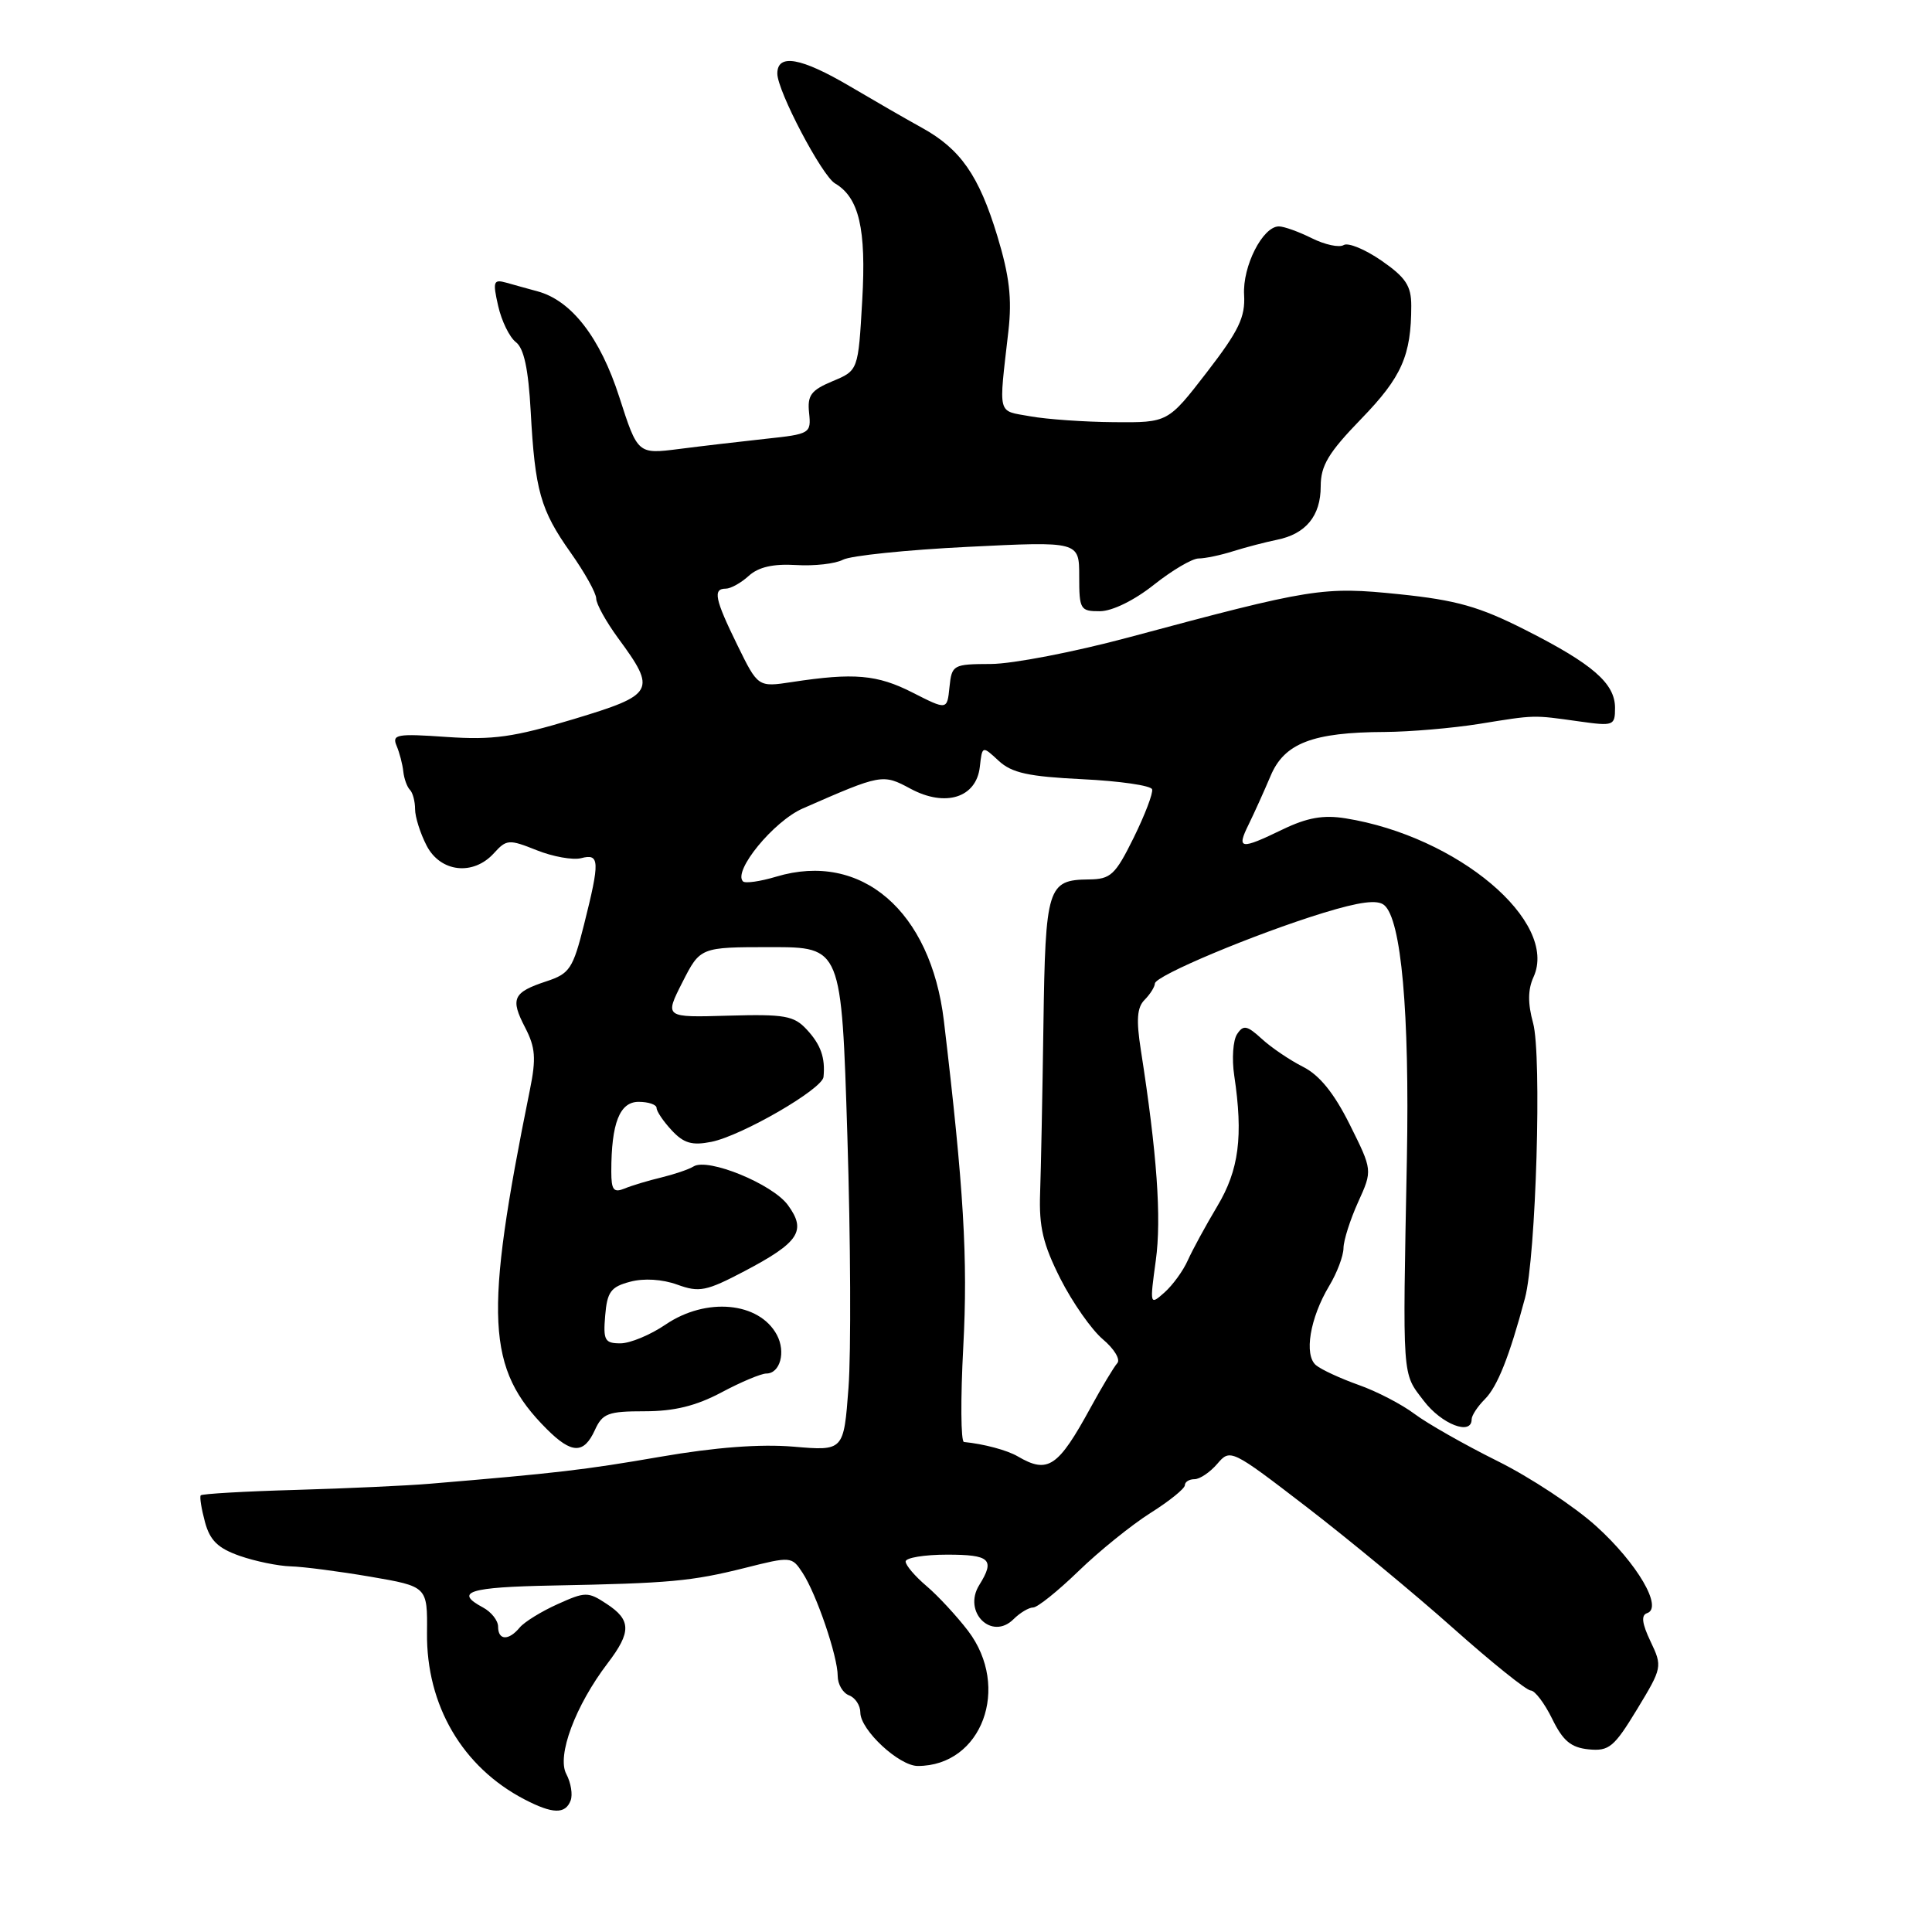 <?xml version="1.0" encoding="UTF-8" standalone="no"?>
<!DOCTYPE svg PUBLIC "-//W3C//DTD SVG 1.1//EN" "http://www.w3.org/Graphics/SVG/1.1/DTD/svg11.dtd" >
<svg xmlns="http://www.w3.org/2000/svg" xmlns:xlink="http://www.w3.org/1999/xlink" version="1.1" viewBox="0 0 256 256">
 <g >
 <path fill="currentColor"
d=" M 75.61 238.58 C 75.91 237.80 75.65 236.22 75.04 235.07 C 73.75 232.66 76.24 226.00 80.53 220.37 C 83.67 216.25 83.64 214.65 80.38 212.52 C 77.91 210.89 77.56 210.90 73.88 212.56 C 71.74 213.52 69.49 214.91 68.87 215.65 C 67.40 217.43 66.00 217.37 66.00 215.54 C 66.00 214.73 65.10 213.59 64.00 213.00 C 60.13 210.93 62.11 210.30 73.25 210.09 C 88.81 209.79 91.61 209.53 98.70 207.76 C 104.81 206.22 104.92 206.23 106.34 208.40 C 108.19 211.22 111.00 219.47 111.00 222.07 C 111.00 223.16 111.67 224.32 112.50 224.64 C 113.33 224.95 114.00 225.98 114.00 226.92 C 114.00 229.23 119.13 234.00 121.61 234.00 C 130.10 234.00 133.97 223.60 128.27 216.09 C 126.76 214.12 124.29 211.45 122.77 210.16 C 121.25 208.87 120.00 207.41 120.00 206.91 C 120.00 206.41 122.47 206.00 125.50 206.00 C 131.20 206.00 131.87 206.63 129.76 210.02 C 127.53 213.59 131.41 217.45 134.31 214.54 C 135.16 213.70 136.32 213.00 136.90 213.00 C 137.47 213.00 140.17 210.83 142.91 208.18 C 145.64 205.53 149.93 202.07 152.44 200.48 C 154.95 198.90 157.00 197.24 157.00 196.80 C 157.00 196.36 157.57 196.00 158.28 196.00 C 158.98 196.00 160.34 195.08 161.30 193.96 C 163.02 191.95 163.15 192.01 173.17 199.71 C 178.74 204.00 187.47 211.21 192.56 215.75 C 197.66 220.29 202.28 224.00 202.83 224.00 C 203.38 224.00 204.66 225.69 205.67 227.75 C 207.10 230.68 208.16 231.56 210.51 231.80 C 213.21 232.06 213.87 231.51 216.92 226.49 C 220.26 220.98 220.29 220.83 218.71 217.51 C 217.57 215.12 217.43 214.02 218.25 213.75 C 220.39 213.04 216.95 207.15 211.51 202.23 C 208.64 199.63 202.73 195.73 198.39 193.58 C 194.05 191.42 189.12 188.62 187.43 187.35 C 185.74 186.08 182.41 184.35 180.02 183.51 C 177.63 182.66 175.09 181.49 174.38 180.90 C 172.76 179.55 173.57 174.65 176.13 170.38 C 177.16 168.67 178.01 166.42 178.02 165.38 C 178.03 164.35 178.91 161.60 179.96 159.28 C 181.87 155.07 181.87 155.07 178.85 149.01 C 176.77 144.84 174.84 142.46 172.66 141.36 C 170.92 140.48 168.46 138.82 167.20 137.66 C 165.23 135.86 164.75 135.77 163.92 137.03 C 163.38 137.84 163.21 140.30 163.54 142.50 C 164.75 150.58 164.17 155.03 161.29 159.84 C 159.76 162.40 158.01 165.62 157.39 167.00 C 156.78 168.38 155.39 170.29 154.30 171.26 C 152.35 172.99 152.34 172.93 153.15 167.01 C 153.92 161.41 153.31 152.84 151.17 139.15 C 150.54 135.13 150.66 133.48 151.67 132.48 C 152.40 131.74 153.01 130.77 153.03 130.32 C 153.06 129.29 166.25 123.76 175.32 120.97 C 180.19 119.48 182.51 119.18 183.41 119.93 C 185.68 121.81 186.78 134.14 186.42 153.50 C 185.85 183.15 185.76 181.82 188.66 185.62 C 191.03 188.73 195.00 190.26 195.00 188.07 C 195.00 187.56 195.79 186.36 196.75 185.40 C 198.41 183.74 200.00 179.76 202.07 172.00 C 203.53 166.53 204.32 139.80 203.14 135.55 C 202.43 132.96 202.44 131.12 203.20 129.46 C 206.55 122.12 193.14 110.81 178.27 108.43 C 175.34 107.96 173.21 108.34 169.97 109.90 C 164.33 112.63 163.82 112.55 165.45 109.25 C 166.19 107.74 167.50 104.84 168.36 102.81 C 170.18 98.47 173.94 97.03 183.50 96.99 C 186.80 96.97 192.43 96.49 196.00 95.92 C 203.51 94.71 203.04 94.72 209.25 95.59 C 213.81 96.23 214.00 96.16 214.00 93.80 C 214.00 90.55 211.04 87.98 202.08 83.45 C 196.02 80.38 192.98 79.52 185.44 78.74 C 175.29 77.70 173.93 77.91 149.50 84.47 C 142.35 86.39 134.17 87.97 131.31 87.98 C 126.27 88.00 126.12 88.09 125.81 91.05 C 125.50 94.10 125.50 94.10 120.90 91.76 C 116.24 89.39 113.15 89.12 104.97 90.37 C 100.44 91.06 100.44 91.06 97.72 85.51 C 94.71 79.37 94.43 78.00 96.17 78.00 C 96.82 78.00 98.19 77.24 99.22 76.30 C 100.51 75.13 102.46 74.69 105.48 74.87 C 107.89 75.02 110.69 74.70 111.69 74.17 C 112.69 73.63 120.15 72.86 128.26 72.46 C 143.00 71.73 143.00 71.73 143.00 76.37 C 143.00 80.76 143.14 81.00 145.75 80.99 C 147.38 80.98 150.30 79.55 152.89 77.49 C 155.31 75.57 157.97 74.00 158.82 74.00 C 159.67 74.00 161.74 73.57 163.43 73.03 C 165.12 72.50 167.71 71.83 169.18 71.53 C 173.03 70.76 175.00 68.36 175.00 64.45 C 175.00 61.69 176.01 60.00 180.38 55.49 C 185.74 49.96 187.00 47.11 187.00 40.51 C 187.00 37.87 186.27 36.77 183.06 34.54 C 180.89 33.04 178.64 32.11 178.05 32.47 C 177.46 32.84 175.56 32.43 173.83 31.57 C 172.11 30.71 170.14 30.00 169.46 30.00 C 167.31 30.00 164.63 35.29 164.85 39.07 C 165.02 42.03 164.15 43.83 159.91 49.33 C 154.76 56.00 154.76 56.00 147.63 55.94 C 143.71 55.91 138.70 55.56 136.50 55.16 C 132.09 54.36 132.32 55.27 133.62 43.86 C 134.11 39.56 133.75 36.55 132.15 31.27 C 129.71 23.25 127.28 19.76 122.16 16.93 C 120.14 15.82 115.86 13.35 112.64 11.45 C 106.14 7.62 103.00 7.06 103.00 9.75 C 103.00 12.05 108.90 23.27 110.64 24.30 C 113.83 26.18 114.80 30.31 114.25 39.80 C 113.72 49.09 113.72 49.09 110.32 50.51 C 107.46 51.71 106.96 52.38 107.21 54.72 C 107.49 57.42 107.34 57.52 101.50 58.14 C 98.20 58.50 93.03 59.10 90.00 59.49 C 84.50 60.19 84.50 60.19 82.06 52.61 C 79.53 44.74 75.73 39.83 71.25 38.61 C 70.01 38.27 68.14 37.76 67.10 37.46 C 65.38 36.98 65.27 37.28 66.01 40.54 C 66.46 42.53 67.51 44.68 68.35 45.33 C 69.43 46.15 70.01 48.89 70.32 54.50 C 70.89 65.02 71.61 67.58 75.63 73.25 C 77.48 75.87 79.00 78.59 79.00 79.31 C 79.00 80.02 80.31 82.38 81.90 84.55 C 87.04 91.54 86.76 92.04 76.00 95.29 C 68.04 97.69 65.31 98.07 59.17 97.65 C 52.59 97.19 51.91 97.31 52.55 98.82 C 52.94 99.74 53.34 101.28 53.44 102.23 C 53.54 103.18 53.94 104.27 54.31 104.65 C 54.69 105.02 55.00 106.18 55.00 107.22 C 55.00 108.25 55.69 110.43 56.53 112.05 C 58.36 115.59 62.71 116.08 65.45 113.05 C 67.12 111.21 67.44 111.19 71.12 112.66 C 73.27 113.52 75.92 113.99 77.01 113.71 C 79.46 113.07 79.51 114.07 77.39 122.50 C 75.92 128.36 75.48 129.02 72.40 130.03 C 67.97 131.49 67.59 132.32 69.58 136.15 C 70.95 138.80 71.06 140.24 70.21 144.43 C 64.10 174.57 64.44 181.35 72.45 189.36 C 75.75 192.66 77.36 192.69 78.82 189.50 C 79.83 187.28 80.56 187.00 85.43 187.00 C 89.34 187.00 92.23 186.29 95.60 184.50 C 98.18 183.12 100.86 182.00 101.54 182.00 C 103.37 182.00 104.15 179.15 102.94 176.88 C 100.60 172.51 93.58 171.86 88.21 175.50 C 86.19 176.88 83.49 178.00 82.21 178.00 C 80.14 178.00 79.91 177.60 80.19 174.32 C 80.45 171.18 80.94 170.51 83.49 169.84 C 85.31 169.35 87.75 169.50 89.74 170.22 C 92.66 171.28 93.58 171.10 98.66 168.43 C 105.89 164.62 106.90 163.09 104.40 159.68 C 102.37 156.89 93.81 153.38 91.90 154.56 C 91.28 154.95 89.35 155.60 87.63 156.02 C 85.91 156.43 83.71 157.09 82.75 157.49 C 81.31 158.08 81.00 157.68 81.00 155.23 C 81.00 148.82 82.11 146.00 84.62 146.00 C 85.93 146.00 87.00 146.37 87.00 146.81 C 87.00 147.26 87.91 148.60 89.01 149.78 C 90.60 151.49 91.71 151.81 94.26 151.30 C 98.29 150.49 108.96 144.32 109.12 142.70 C 109.37 140.16 108.76 138.42 106.90 136.42 C 105.20 134.58 103.97 134.37 96.51 134.58 C 88.05 134.83 88.05 134.83 90.42 130.16 C 92.79 125.50 92.79 125.50 102.14 125.50 C 111.50 125.50 111.50 125.50 112.28 150.50 C 112.71 164.25 112.78 179.27 112.43 183.88 C 111.80 192.26 111.80 192.26 105.15 191.69 C 100.74 191.32 94.79 191.77 87.50 193.03 C 77.45 194.77 73.73 195.20 57.00 196.60 C 53.98 196.86 45.96 197.22 39.20 197.42 C 32.43 197.61 26.76 197.94 26.60 198.14 C 26.43 198.34 26.69 199.93 27.16 201.68 C 27.82 204.12 28.88 205.15 31.76 206.16 C 33.82 206.88 36.85 207.50 38.50 207.55 C 40.15 207.59 44.91 208.21 49.07 208.92 C 56.64 210.22 56.64 210.22 56.58 216.36 C 56.48 225.96 61.28 234.16 69.50 238.43 C 73.23 240.37 74.91 240.41 75.61 238.58 Z  M 134.86 192.98 C 133.44 192.15 130.36 191.33 127.73 191.07 C 127.31 191.03 127.27 185.35 127.64 178.44 C 128.26 166.79 127.71 157.50 125.07 135.27 C 123.33 120.70 114.14 112.78 102.86 116.16 C 100.73 116.80 98.75 117.08 98.45 116.79 C 97.09 115.43 102.50 108.83 106.36 107.13 C 116.81 102.55 116.95 102.52 120.65 104.51 C 125.26 106.99 129.36 105.71 129.83 101.63 C 130.15 98.79 130.15 98.79 132.33 100.81 C 134.07 102.42 136.26 102.90 143.45 103.25 C 148.37 103.49 152.52 104.09 152.66 104.59 C 152.81 105.09 151.71 107.97 150.22 111.00 C 147.77 115.95 147.18 116.50 144.27 116.53 C 138.81 116.59 138.52 117.51 138.26 135.80 C 138.13 144.99 137.93 155.02 137.82 158.10 C 137.66 162.57 138.21 164.88 140.51 169.44 C 142.11 172.59 144.64 176.20 146.13 177.46 C 147.63 178.72 148.49 180.14 148.05 180.62 C 147.61 181.11 146.02 183.75 144.52 186.50 C 140.19 194.43 138.86 195.32 134.86 192.98 Z "/>
</g>
</svg>